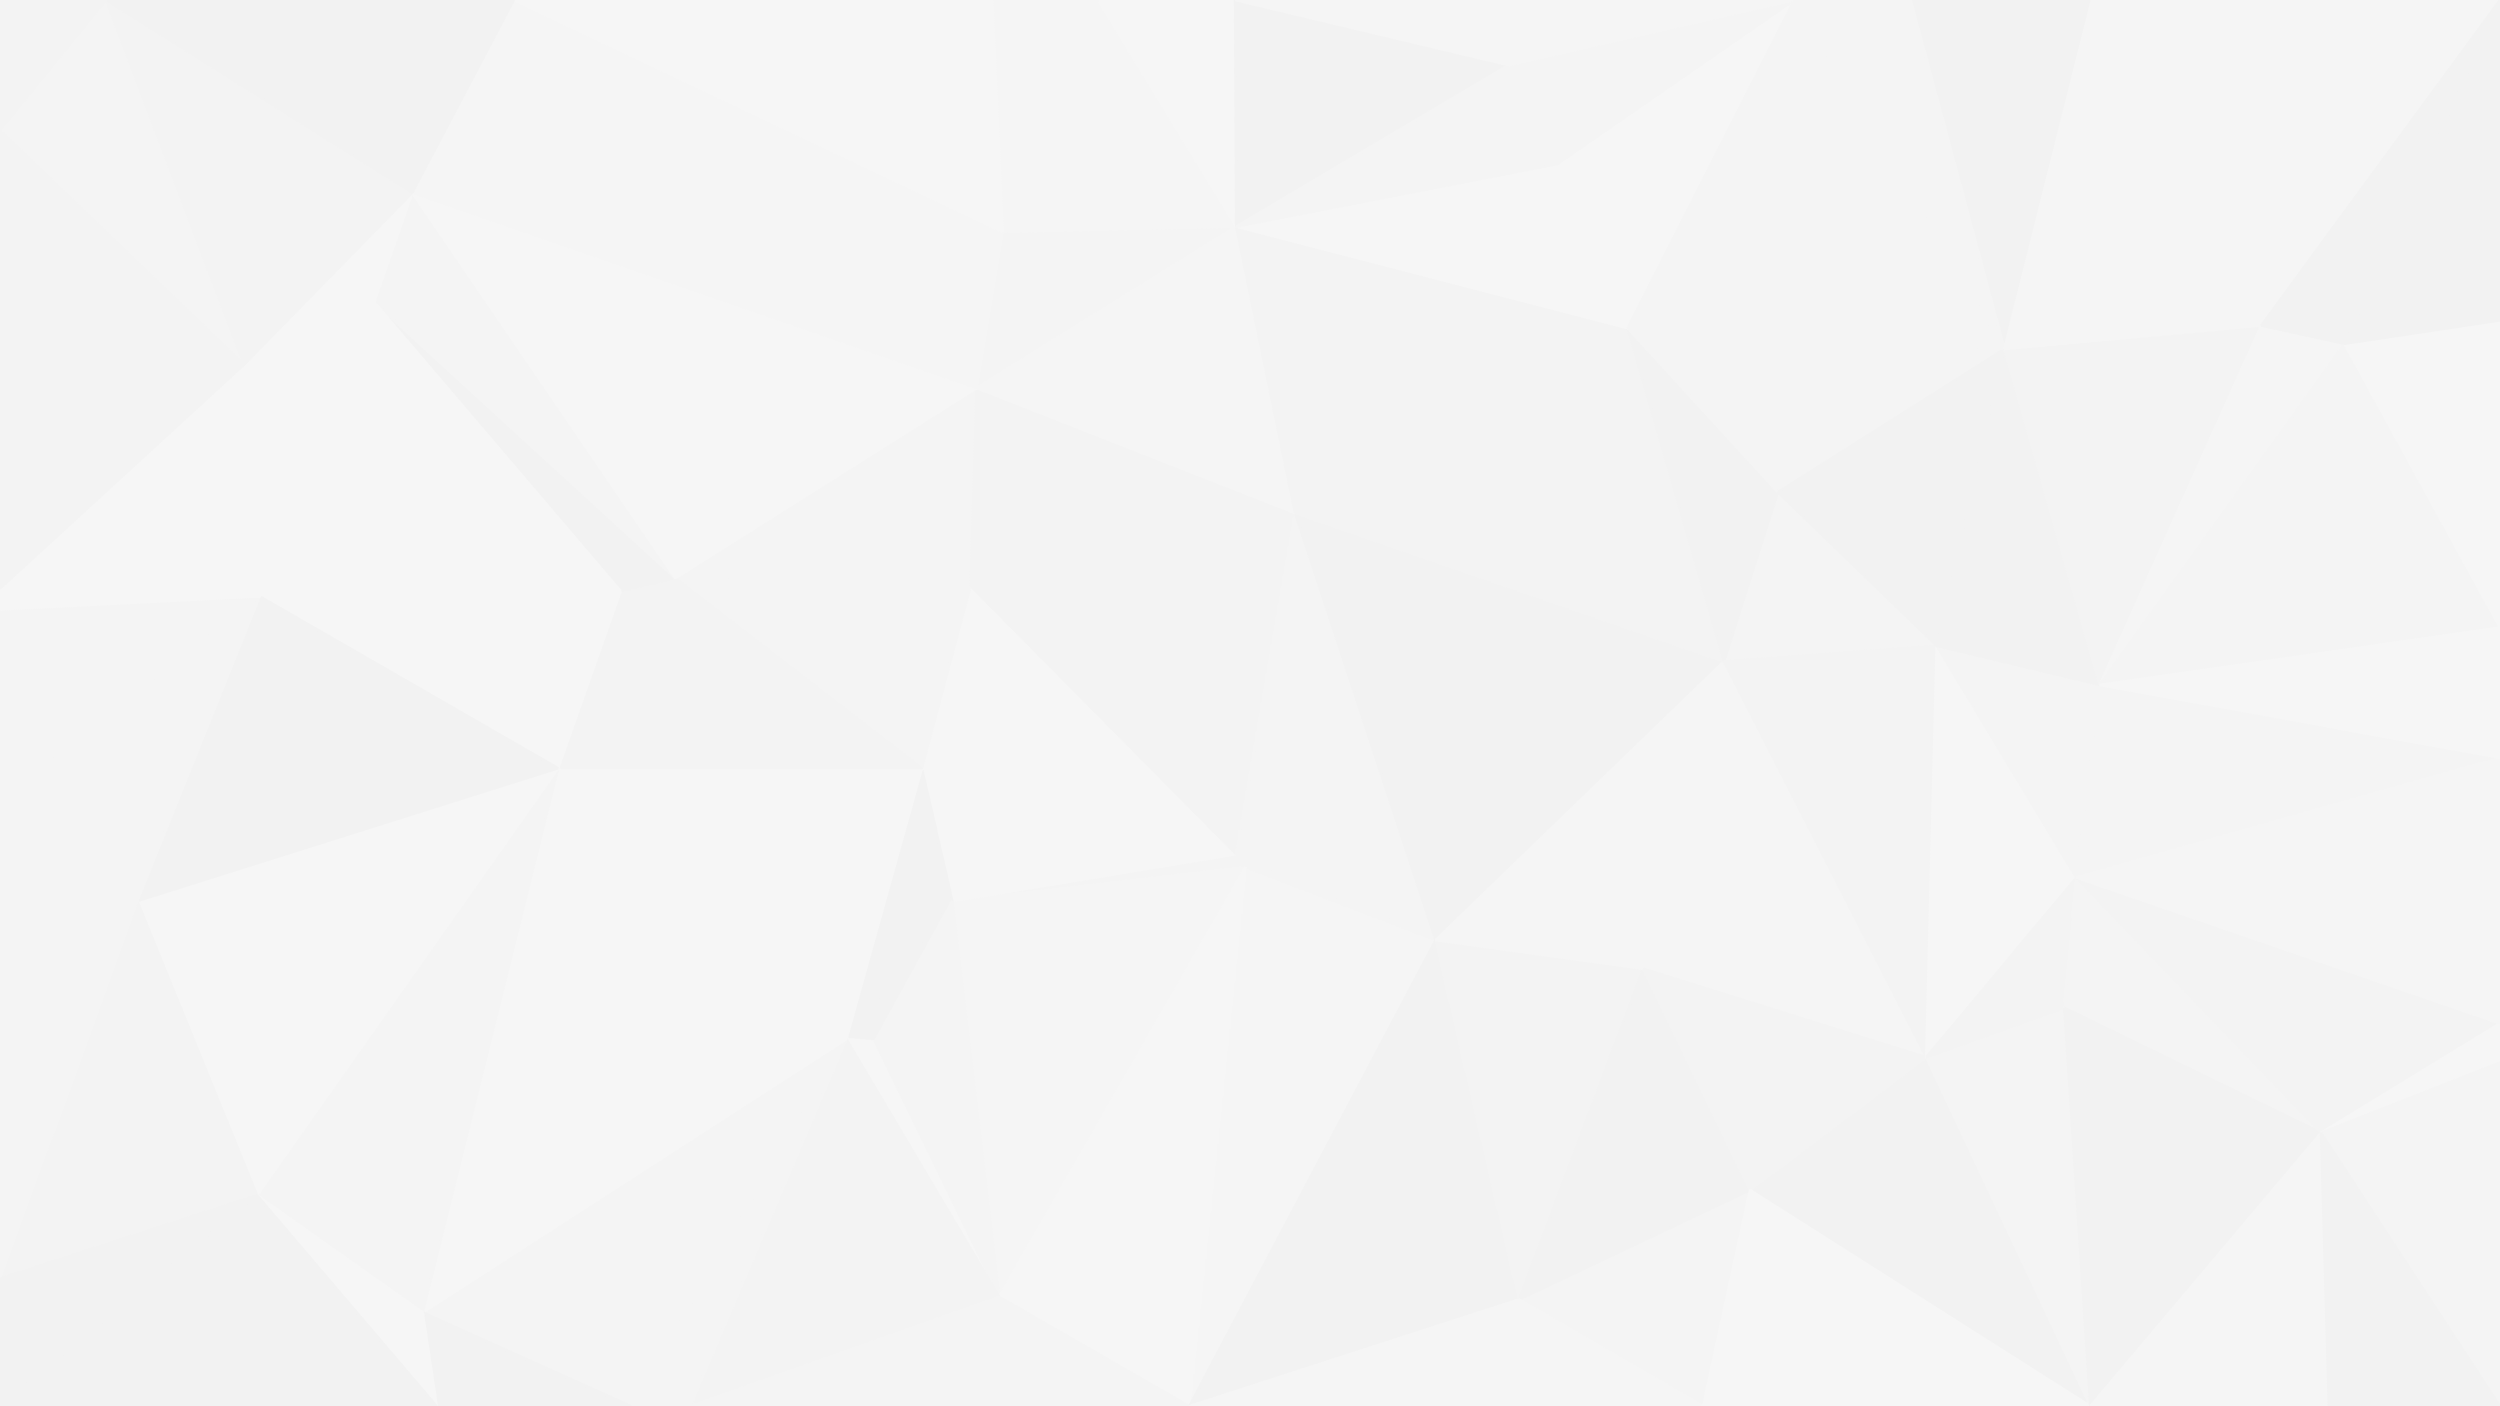 <svg id="visual" viewBox="0 0 960 540" width="960" height="540" xmlns="http://www.w3.org/2000/svg" xmlns:xlink="http://www.w3.org/1999/xlink" version="1.1"><rect x="0" y="0" width="960" height="540" fill="#333333" stroke="none"/><g stroke-width="1" stroke-linejoin="bevel"><path d="M474.7 328L365.7 346L478.3 333Z" fill="#f4f4f4" stroke="#f4f4f4"></path><path d="M365.7 346L383.7 498L478.3 333Z" fill="#f5f5f5" stroke="#f5f5f5"></path><path d="M474.7 328L354 295L365.7 346Z" fill="#f6f6f6" stroke="#f6f6f6"></path><path d="M365.7 346L325 399L336 400Z" fill="#f2f2f2" stroke="#f2f2f2"></path><path d="M354 295L325 399L365.7 346Z" fill="#f2f2f2" stroke="#f2f2f2"></path><path d="M456.7 540L551.3 361L478.3 333Z" fill="#f5f5f5" stroke="#f5f5f5"></path><path d="M478.3 333L551.3 361L474.7 328Z" fill="#f4f4f4" stroke="#f4f4f4"></path><path d="M325 399L383.7 498L336 400Z" fill="#f6f6f6" stroke="#f6f6f6"></path><path d="M336 400L383.7 498L365.7 346Z" fill="#f4f4f4" stroke="#f4f4f4"></path><path d="M474.7 328L372.7 225L354 295Z" fill="#f6f6f6" stroke="#f6f6f6"></path><path d="M354 295L214.3 295L325 399Z" fill="#f6f6f6" stroke="#f6f6f6"></path><path d="M497.3 197L372.7 225L474.7 328Z" fill="#f3f3f3" stroke="#f3f3f3"></path><path d="M383.7 498L456.7 540L478.3 333Z" fill="#f6f6f6" stroke="#f6f6f6"></path><path d="M551.3 361L497.3 197L474.7 328Z" fill="#f4f4f4" stroke="#f4f4f4"></path><path d="M456.7 540L583.3 499L551.3 361Z" fill="#f2f2f2" stroke="#f2f2f2"></path><path d="M583.3 499L631 372L551.3 361Z" fill="#f3f3f3" stroke="#f3f3f3"></path><path d="M551.3 361L662 254L497.3 197Z" fill="#f2f2f2" stroke="#f2f2f2"></path><path d="M375 149L259.3 222L372.7 225Z" fill="#f4f4f4" stroke="#f4f4f4"></path><path d="M372.7 225L259.3 222L354 295Z" fill="#f4f4f4" stroke="#f4f4f4"></path><path d="M456.7 540L564.3 540L583.3 499Z" fill="#f5f5f5" stroke="#f5f5f5"></path><path d="M259.3 222L214.3 295L354 295Z" fill="#f3f3f3" stroke="#f3f3f3"></path><path d="M325 399L265 540L383.7 498Z" fill="#f3f3f3" stroke="#f3f3f3"></path><path d="M497.3 197L375 149L372.7 225Z" fill="#f3f3f3" stroke="#f3f3f3"></path><path d="M259.3 222L238.3 227L214.3 295Z" fill="#f3f3f3" stroke="#f3f3f3"></path><path d="M143.7 116L238.3 227L259.3 222Z" fill="#f2f2f2" stroke="#f2f2f2"></path><path d="M242.3 540L265 540L325 399Z" fill="#f4f4f4" stroke="#f4f4f4"></path><path d="M383.7 498L265 540L456.7 540Z" fill="#f4f4f4" stroke="#f4f4f4"></path><path d="M162.3 504L242.3 540L325 399Z" fill="#f4f4f4" stroke="#f4f4f4"></path><path d="M654 540L672 457L583.3 499Z" fill="#f4f4f4" stroke="#f4f4f4"></path><path d="M583.3 499L672 457L631 372Z" fill="#f2f2f2" stroke="#f2f2f2"></path><path d="M739.7 406L662 254L631 372Z" fill="#f5f5f5" stroke="#f5f5f5"></path><path d="M631 372L662 254L551.3 361Z" fill="#f5f5f5" stroke="#f5f5f5"></path><path d="M474.7 87L385 89L375 149Z" fill="#f4f4f4" stroke="#f4f4f4"></path><path d="M474.7 87L375 149L497.3 197Z" fill="#f5f5f5" stroke="#f5f5f5"></path><path d="M158.3 74L143.7 116L259.3 222Z" fill="#f4f4f4" stroke="#f4f4f4"></path><path d="M625 126L474.7 87L497.3 197Z" fill="#f3f3f3" stroke="#f3f3f3"></path><path d="M564.3 540L654 540L583.3 499Z" fill="#f5f5f5" stroke="#f5f5f5"></path><path d="M214.3 295L162.3 504L325 399Z" fill="#f6f6f6" stroke="#f6f6f6"></path><path d="M162.3 504L167.7 540L242.3 540Z" fill="#f2f2f2" stroke="#f2f2f2"></path><path d="M743.7 248L682.7 189L662 254Z" fill="#f4f4f4" stroke="#f4f4f4"></path><path d="M662 254L625 126L497.3 197Z" fill="#f3f3f3" stroke="#f3f3f3"></path><path d="M682.7 189L625 126L662 254Z" fill="#f2f2f2" stroke="#f2f2f2"></path><path d="M802.7 540L739.7 406L672 457Z" fill="#f2f2f2" stroke="#f2f2f2"></path><path d="M672 457L739.7 406L631 372Z" fill="#f3f3f3" stroke="#f3f3f3"></path><path d="M214.3 295L98.7 459L162.3 504Z" fill="#f4f4f4" stroke="#f4f4f4"></path><path d="M162.3 504L98.7 459L167.7 540Z" fill="#f6f6f6" stroke="#f6f6f6"></path><path d="M52.7 346L98.7 459L214.3 295Z" fill="#f6f6f6" stroke="#f6f6f6"></path><path d="M739.7 406L743.7 248L662 254Z" fill="#f3f3f3" stroke="#f3f3f3"></path><path d="M689 0L598 63L625 126Z" fill="#f6f6f6" stroke="#f6f6f6"></path><path d="M769.7 134L625 126L682.7 189Z" fill="#f4f4f4" stroke="#f4f4f4"></path><path d="M625 126L598 63L474.7 87Z" fill="#f6f6f6" stroke="#f6f6f6"></path><path d="M474.7 87L421.7 0L385 89Z" fill="#f5f5f5" stroke="#f5f5f5"></path><path d="M143.7 116L99.7 229L238.3 227Z" fill="#f6f6f6" stroke="#f6f6f6"></path><path d="M238.3 227L99.7 229L214.3 295Z" fill="#f6f6f6" stroke="#f6f6f6"></path><path d="M802.7 540L792.7 387L739.7 406Z" fill="#f4f4f4" stroke="#f4f4f4"></path><path d="M739.7 406L797.3 337L743.7 248Z" fill="#f6f6f6" stroke="#f6f6f6"></path><path d="M474.3 0L421.7 0L474.7 87Z" fill="#f6f6f6" stroke="#f6f6f6"></path><path d="M158.3 74L259.3 222L375 149Z" fill="#f6f6f6" stroke="#f6f6f6"></path><path d="M421.7 0L381 0L385 89Z" fill="#f5f5f5" stroke="#f5f5f5"></path><path d="M579.3 25L474.3 0L474.7 87Z" fill="#f2f2f2" stroke="#f2f2f2"></path><path d="M99.7 229L52.7 346L214.3 295Z" fill="#f2f2f2" stroke="#f2f2f2"></path><path d="M792.7 387L797.3 337L739.7 406Z" fill="#f3f3f3" stroke="#f3f3f3"></path><path d="M598 63L579.3 25L474.7 87Z" fill="#f4f4f4" stroke="#f4f4f4"></path><path d="M689 0L579.3 25L598 63Z" fill="#f4f4f4" stroke="#f4f4f4"></path><path d="M158.3 74L375 149L385 89Z" fill="#f5f5f5" stroke="#f5f5f5"></path><path d="M99.7 229L0 306L52.7 346Z" fill="#f4f4f4" stroke="#f4f4f4"></path><path d="M960 291L806.3 263L797.3 337Z" fill="#f4f4f4" stroke="#f4f4f4"></path><path d="M797.3 337L806.3 263L743.7 248Z" fill="#f4f4f4" stroke="#f4f4f4"></path><path d="M743.7 248L769.7 134L682.7 189Z" fill="#f2f2f2" stroke="#f2f2f2"></path><path d="M197.3 0L158.3 74L385 89Z" fill="#f5f5f5" stroke="#f5f5f5"></path><path d="M143.7 116L93.7 140L99.7 229Z" fill="#f6f6f6" stroke="#f6f6f6"></path><path d="M158.3 74L93.7 140L143.7 116Z" fill="#f6f6f6" stroke="#f6f6f6"></path><path d="M654 540L802.7 540L672 457Z" fill="#f6f6f6" stroke="#f6f6f6"></path><path d="M792.7 387L891.3 435L797.3 337Z" fill="#f4f4f4" stroke="#f4f4f4"></path><path d="M806.3 263L769.7 134L743.7 248Z" fill="#f2f2f2" stroke="#f2f2f2"></path><path d="M0 234L0 306L99.7 229Z" fill="#f4f4f4" stroke="#f4f4f4"></path><path d="M52.7 346L0 491L98.7 459Z" fill="#f3f3f3" stroke="#f3f3f3"></path><path d="M381 0L197.3 0L385 89Z" fill="#f6f6f6" stroke="#f6f6f6"></path><path d="M40.7 0L0 50L93.7 140Z" fill="#f4f4f4" stroke="#f4f4f4"></path><path d="M0 306L0 491L52.7 346Z" fill="#f4f4f4" stroke="#f4f4f4"></path><path d="M98.7 459L0 540L167.7 540Z" fill="#f2f2f2" stroke="#f2f2f2"></path><path d="M0 226L0 234L99.7 229Z" fill="#f6f6f6" stroke="#f6f6f6"></path><path d="M0 226L99.7 229L93.7 140Z" fill="#f6f6f6" stroke="#f6f6f6"></path><path d="M0 50L0 226L93.7 140Z" fill="#f3f3f3" stroke="#f3f3f3"></path><path d="M769.7 134L689 0L625 126Z" fill="#f4f4f4" stroke="#f4f4f4"></path><path d="M579.3 25L689 0L474.3 0Z" fill="#f5f5f5" stroke="#f5f5f5"></path><path d="M0 491L0 540L98.7 459Z" fill="#f2f2f2" stroke="#f2f2f2"></path><path d="M802.7 540L891.3 435L792.7 387Z" fill="#f2f2f2" stroke="#f2f2f2"></path><path d="M806.3 263L868.3 125L769.7 134Z" fill="#f3f3f3" stroke="#f3f3f3"></path><path d="M803.3 0L733.7 0L769.7 134Z" fill="#f2f2f2" stroke="#f2f2f2"></path><path d="M769.7 134L733.7 0L689 0Z" fill="#f4f4f4" stroke="#f4f4f4"></path><path d="M802.7 540L894.3 540L891.3 435Z" fill="#f5f5f5" stroke="#f5f5f5"></path><path d="M900.3 132L868.3 125L806.3 263Z" fill="#f5f5f5" stroke="#f5f5f5"></path><path d="M868.3 125L803.3 0L769.7 134Z" fill="#f5f5f5" stroke="#f5f5f5"></path><path d="M960 241L900.3 132L806.3 263Z" fill="#f4f4f4" stroke="#f4f4f4"></path><path d="M868.3 125L960 0L803.3 0Z" fill="#f5f5f5" stroke="#f5f5f5"></path><path d="M960 393L797.3 337L891.3 435Z" fill="#f3f3f3" stroke="#f3f3f3"></path><path d="M40.7 0L93.7 140L158.3 74Z" fill="#f3f3f3" stroke="#f3f3f3"></path><path d="M197.3 0L40.7 0L158.3 74Z" fill="#f2f2f2" stroke="#f2f2f2"></path><path d="M960 408L960 393L891.3 435Z" fill="#f6f6f6" stroke="#f6f6f6"></path><path d="M960 540L960 408L891.3 435Z" fill="#f4f4f4" stroke="#f4f4f4"></path><path d="M960 393L960 291L797.3 337Z" fill="#f5f5f5" stroke="#f5f5f5"></path><path d="M960 291L960 241L806.3 263Z" fill="#f6f6f6" stroke="#f6f6f6"></path><path d="M894.3 540L960 540L891.3 435Z" fill="#f2f2f2" stroke="#f2f2f2"></path><path d="M40.7 0L0 0L0 50Z" fill="#f3f3f3" stroke="#f3f3f3"></path><path d="M960 241L960 123L900.3 132Z" fill="#f6f6f6" stroke="#f6f6f6"></path><path d="M900.3 132L960 0L868.3 125Z" fill="#f2f2f2" stroke="#f2f2f2"></path><path d="M960 123L960 0L900.3 132Z" fill="#f2f2f2" stroke="#f2f2f2"></path></g></svg>